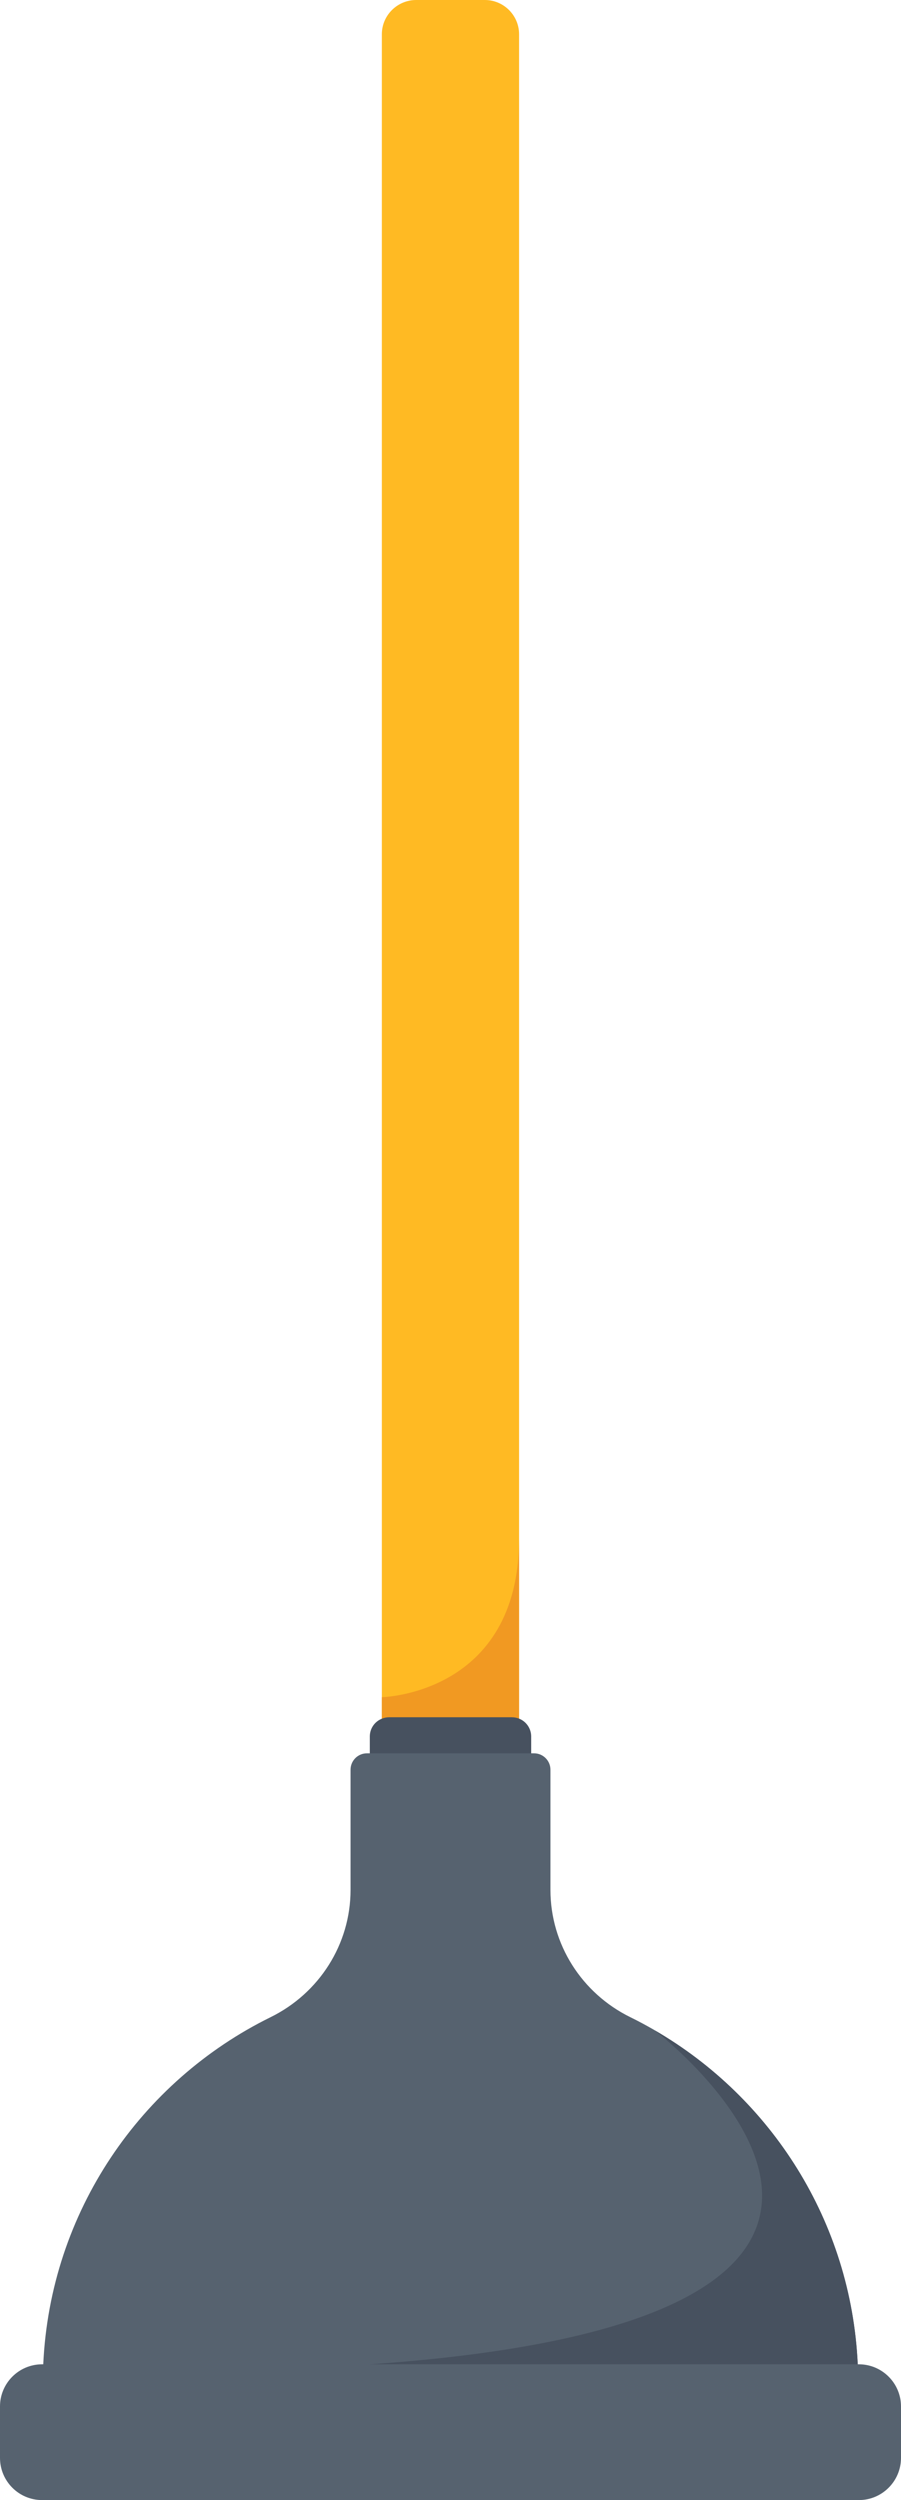 <svg xmlns="http://www.w3.org/2000/svg" width="389.26" height="1080" viewBox="0 0 389.26 1080"><g id="a"/><g id="b"><g id="c"><g id="d"><path d="M224.26 14.81V768.97h-59.29V14.81c0-8.16 6.65-14.81 14.85-14.81h29.63c8.19.0 14.81 6.65 14.81 14.81z" fill="#ffba23"/><path d="M224.26 664.61v104.36h-59.29v-35.81s59.29-1.2 59.29-68.55z" fill="#ec8d22" opacity=".75"/><path d="M229.49 750.15v118.73h-69.72V750.15c0-3.5 2.14-6.49 5.2-7.69.98-.41 2.02-.63 3.12-.63h53.08c1.1.0 2.14.22 3.09.6 3.06 1.2 5.23 4.22 5.23 7.72z" fill="#47515f"/><path d="M370.76 1029.54c0 1.23.0 2.46-.03 3.69H18.53c-.03-1.23-.06-2.46-.06-3.69.0-2.74.06-5.48.22-8.19 2.99-65.91 42.2-122.36 98.18-149.94 21.05-10.34 34.58-31.55 34.58-55v-51.91c0-3.91 3.15-7.09 7.06-7.09h72.24c3.88.0 7.06 3.18 7.06 7.09v51.91c0 23.45 13.49 44.66 34.54 55 3.53 1.73 6.97 3.59 10.37 5.55.03.03.09.06.13.09 50.3 29.16 84.88 82.58 87.72 144.29.13 2.71.19 5.45.19 8.19z" fill="#56626f"/><path d="M370.76 1029.54c0 1.23.0 2.46-.03 3.69H159.77v-11.88c281.84-19.48 128.28-140.26 123.08-144.29 50.3 29.16 84.88 82.58 87.72 144.29.13 2.71.19 5.45.19 8.19z" fill="#47515f"/><path d="M389.26 1039.56v22.19c0 10.09-8.16 18.25-18.22 18.25H18.22c-10.09.0-18.22-8.16-18.22-18.25v-22.19c0-10.05 8.13-18.22 18.22-18.22H371.04c10.05.0 18.22 8.16 18.22 18.22z" fill="#56626f"/></g></g></g></svg>